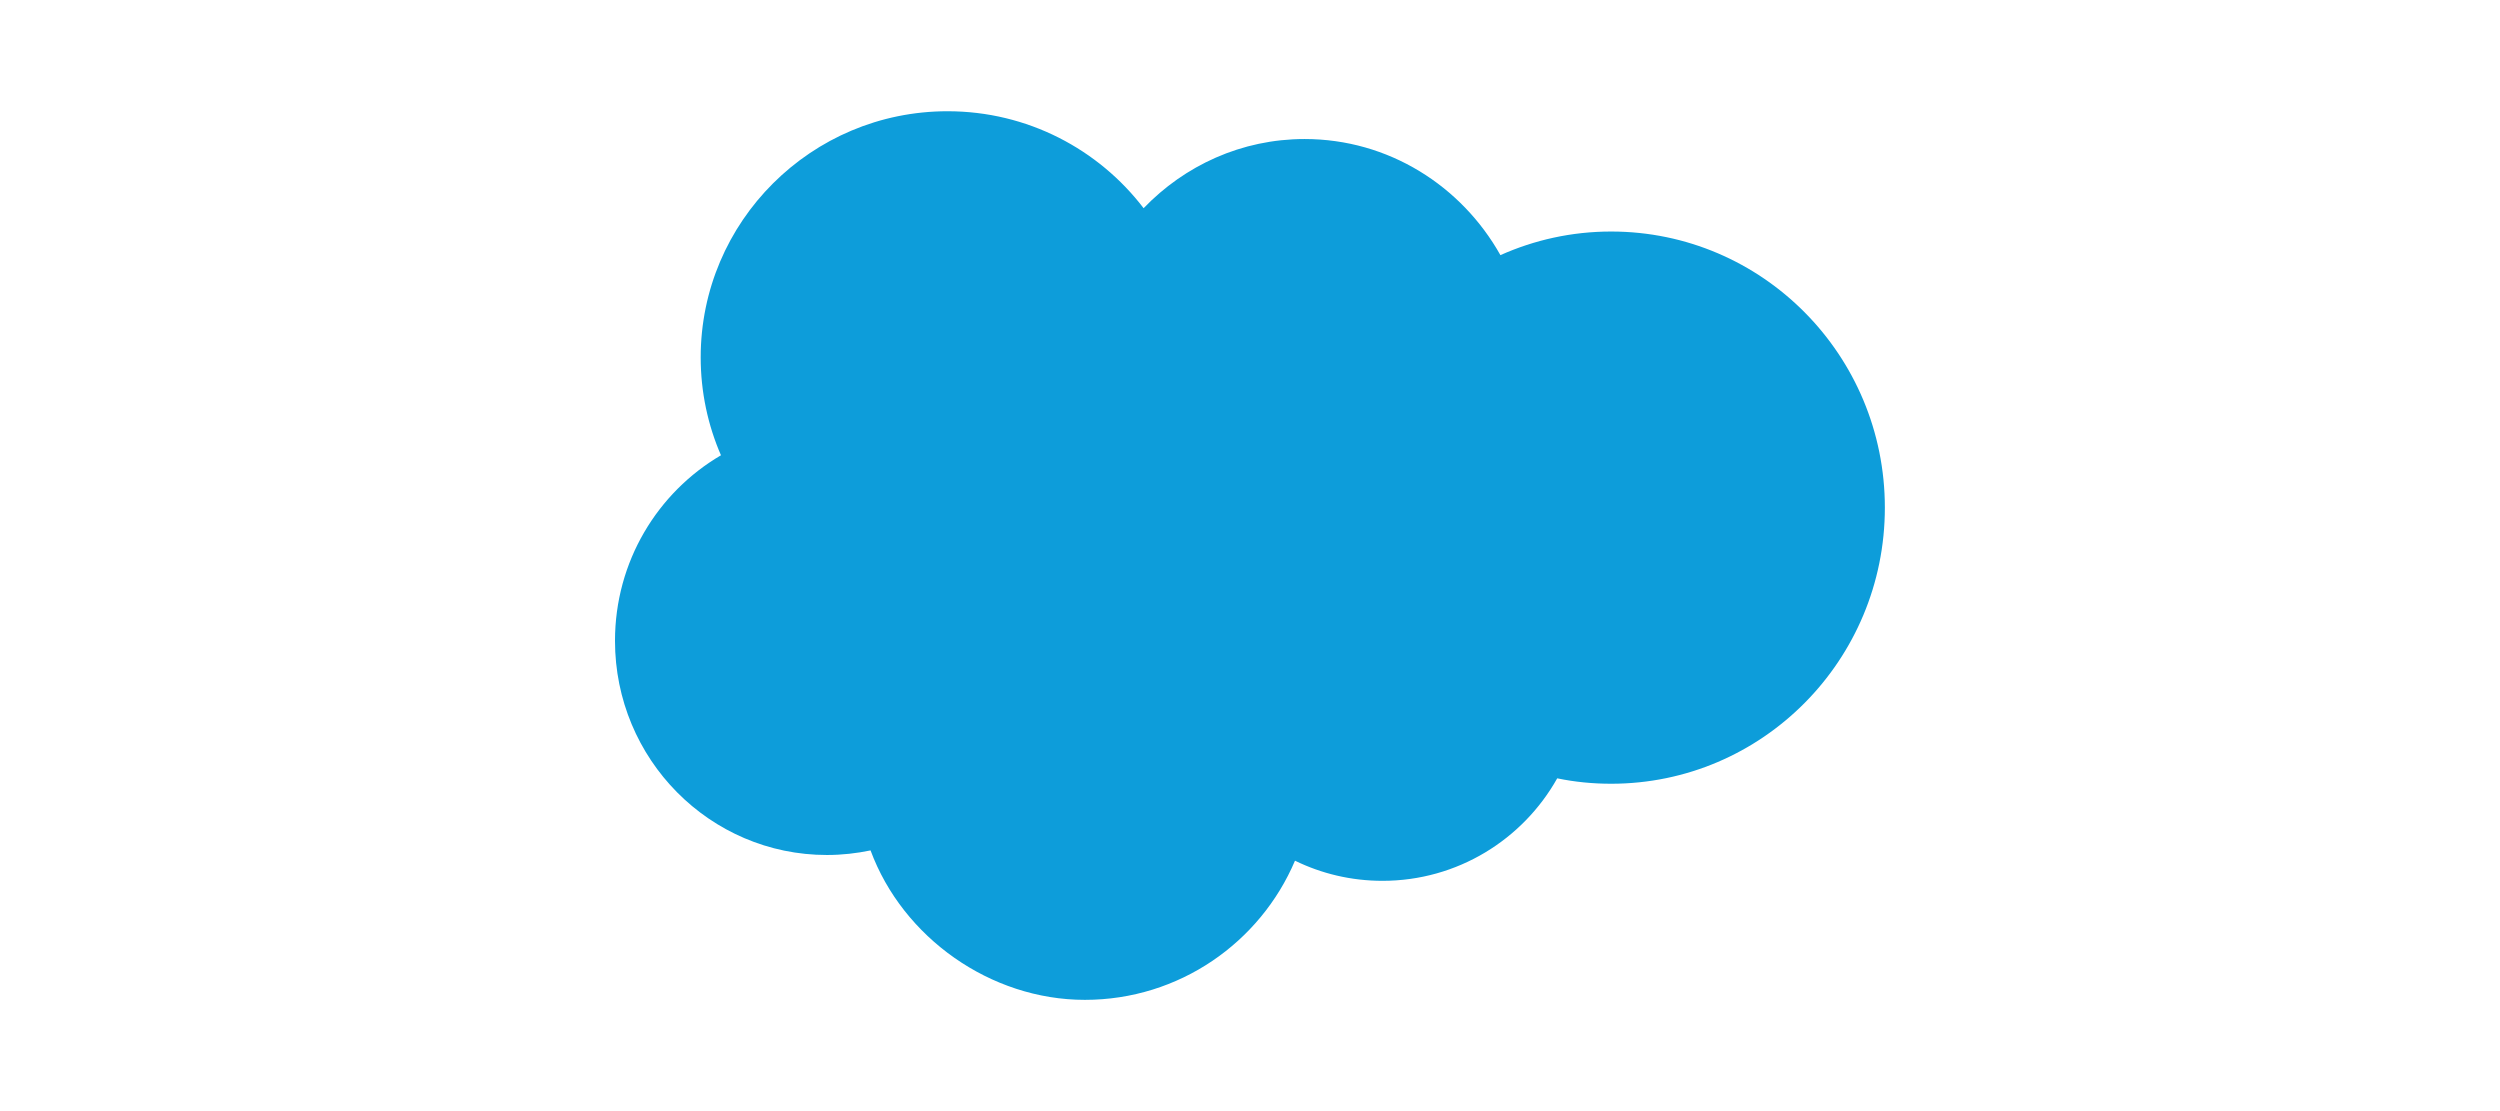 <?xml version="1.0" encoding="UTF-8"?><svg id="Layer_1" xmlns="http://www.w3.org/2000/svg" viewBox="0 0 180 80"><defs><style>.cls-1{fill:none;}.cls-1,.cls-2{stroke-width:0px;}.cls-2{fill:#0d9dda;}</style></defs><rect class="cls-1" width="180" height="80"/><path class="cls-2" d="m82.34,14.99c2.95-3.07,7.05-4.98,11.59-4.98,6.04,0,11.3,3.37,14.1,8.36,2.44-1.09,5.13-1.7,7.97-1.7,10.89,0,19.71,8.9,19.71,19.88s-8.82,19.88-19.71,19.88c-1.33,0-2.63-.13-3.88-.39-2.47,4.4-7.18,7.38-12.58,7.38-2.26,0-4.4-.52-6.3-1.45-2.5,5.89-8.34,10.02-15.13,10.02s-13.11-4.48-15.43-10.76c-1.01.21-2.06.33-3.14.33-8.43,0-15.26-6.9-15.26-15.42,0-5.71,3.07-10.69,7.63-13.36-.94-2.16-1.46-4.55-1.46-7.05,0-9.78,7.97-17.72,17.77-17.72,5.76,0,10.88,2.74,14.12,6.98Z"/></svg>
